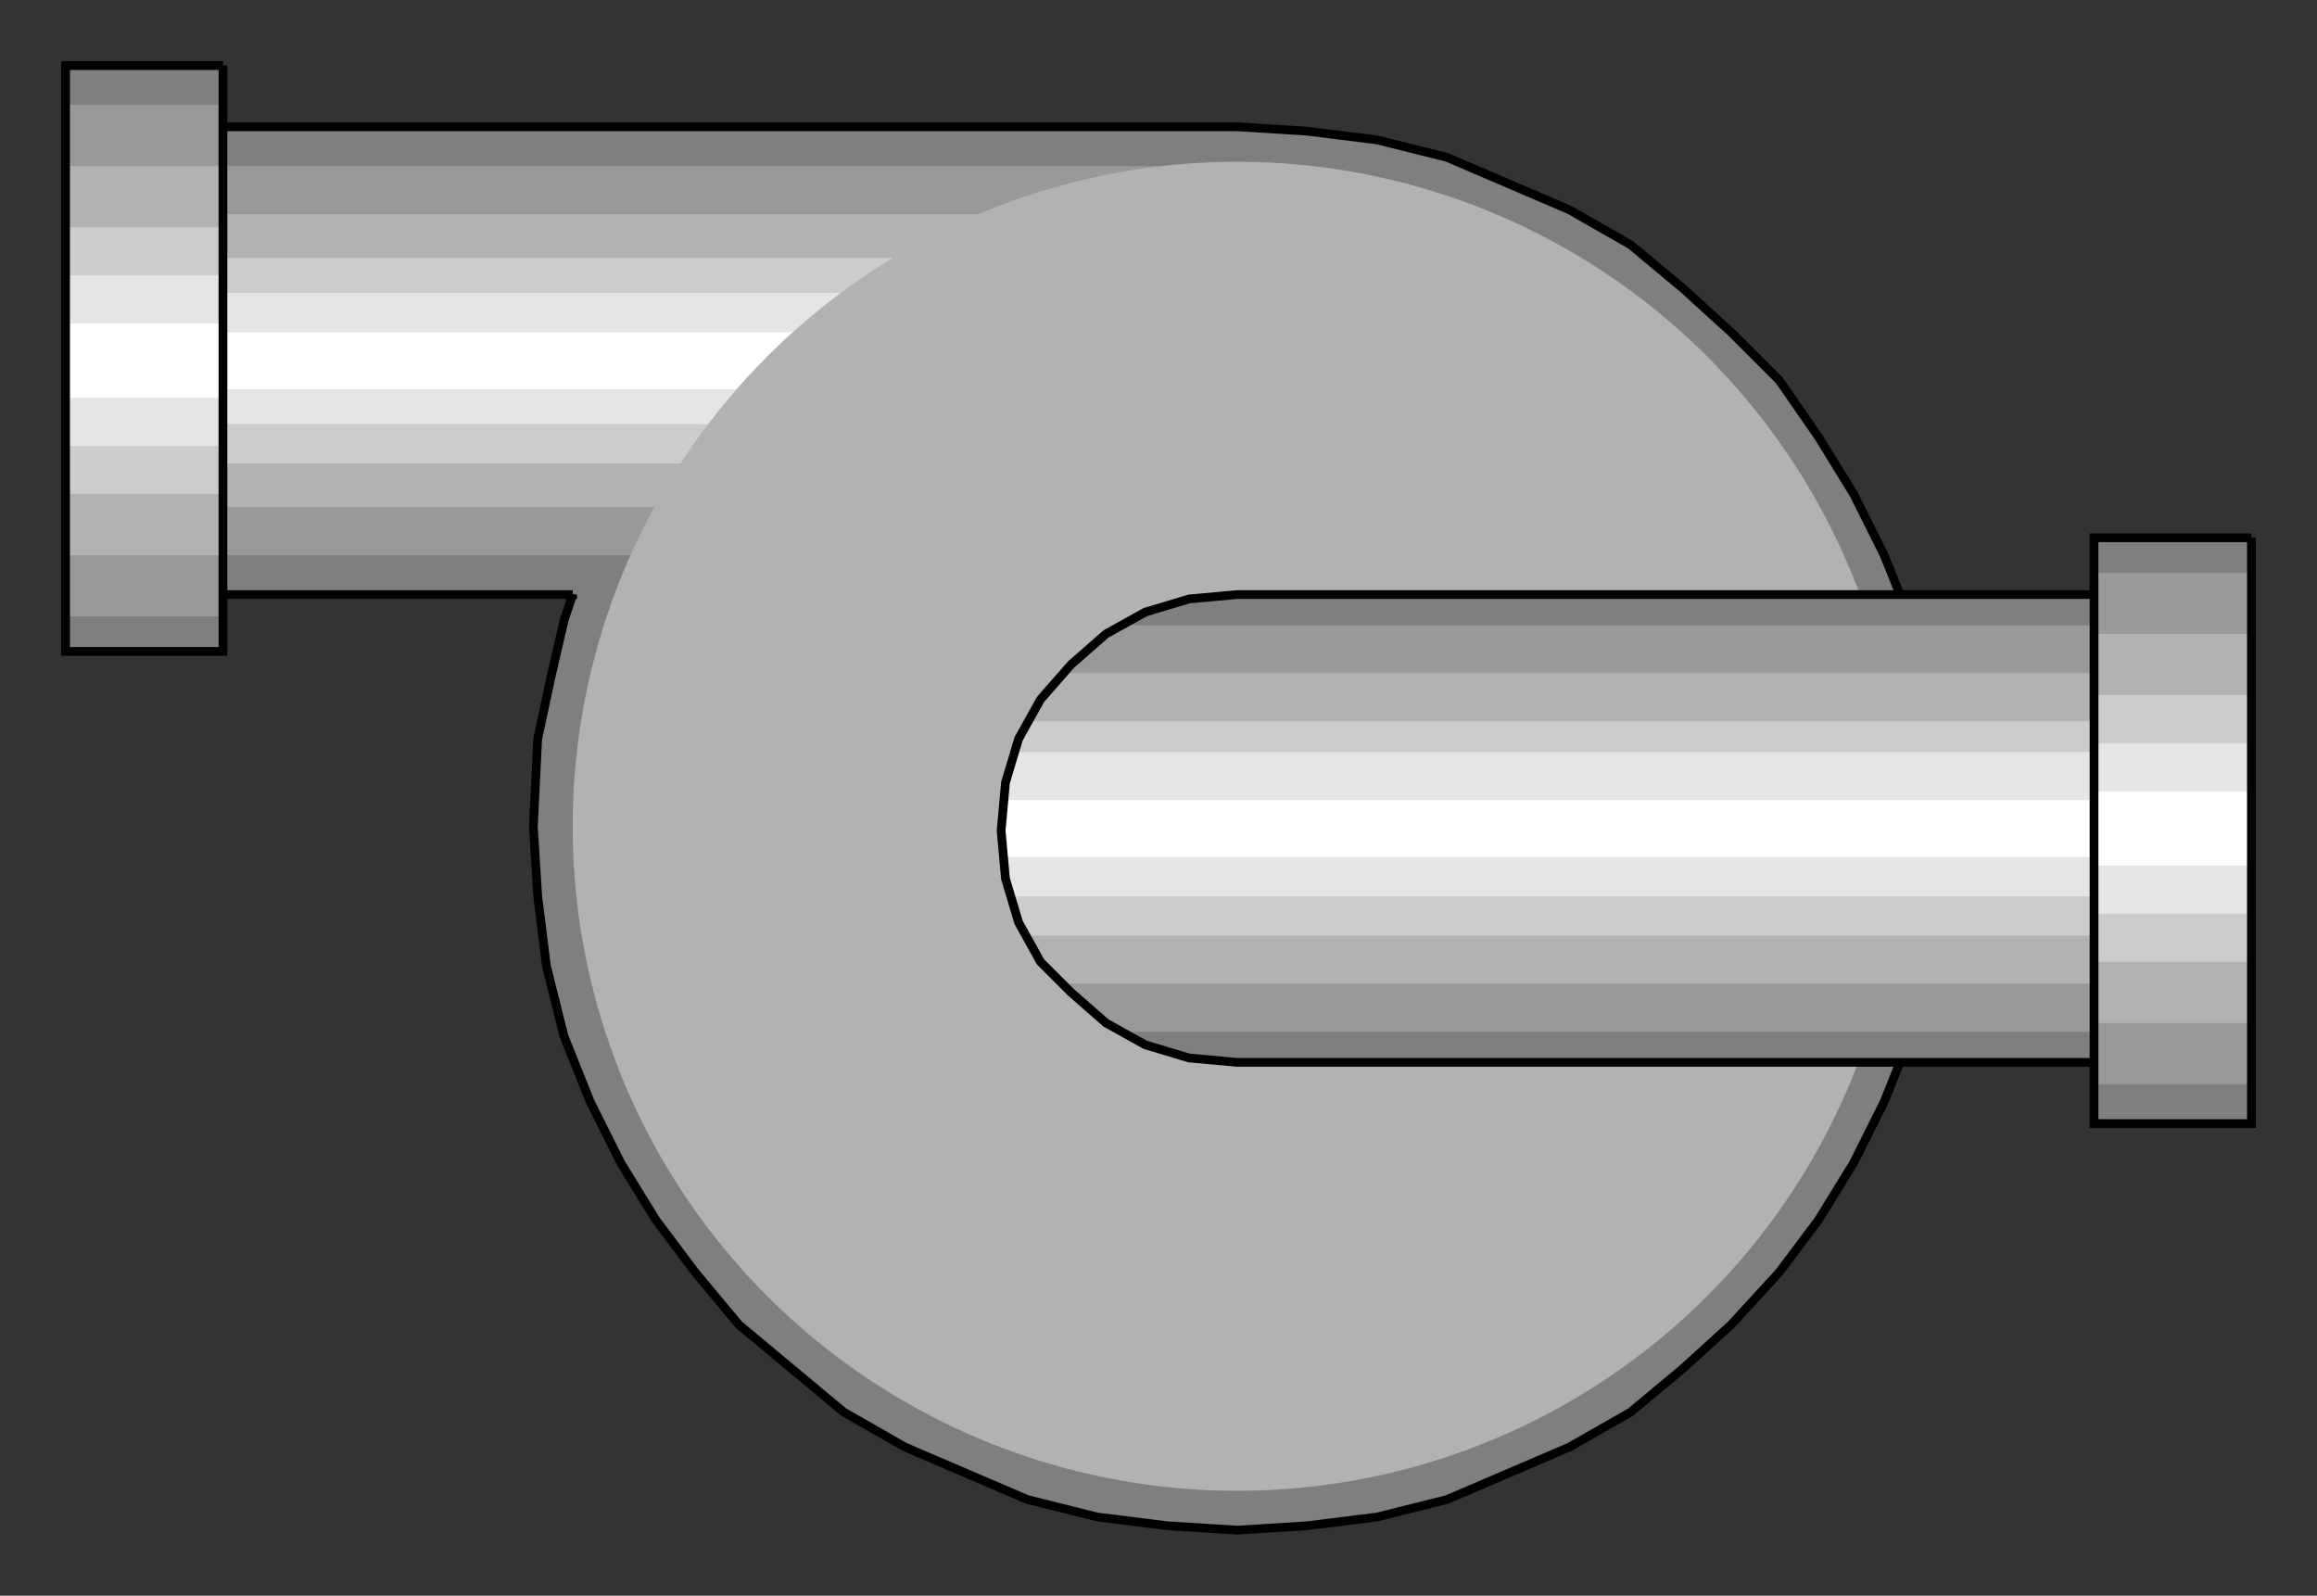 <?xml version="1.0" encoding="utf-8" standalone="no"?><!DOCTYPE svg PUBLIC "-//W3C//DTD SVG 1.1//EN" "http://www.w3.org/Graphics/SVG/1.1/DTD/svg11-flat-20030114.dtd"><svg width="530" height="365" version="1.1" xmlns="http://www.w3.org/2000/svg" xmlns:xlink="http://www.w3.org/1999/xlink">

<rect width="100%" height="100%" fill="#333333" stroke="none"/>

<path style="fill:#7f7f7f;stroke:#000;stroke-width:2" d="M131,136 l-116,0 0,-107 268,0 16,1 16,2 16,4 14,6 14,6 14,8 12,10 11,10 11,11 9,13 8,13 7,14 6,15 4,15 2,16 1,16 -1,16 -2,16 -4,16 -6,15 -7,14 -8,13 -9,12 -11,12 -11,10 -12,10 -14,8 -14,6 -14,6 -16,4 -16,2 -16,1 -16,-1 -16,-2 -16,-4 -14,-6 -14,-6 -14,-8 -12,-10 -12,-10 -10,-12 -9,-12 -8,-13 -7,-14 -6,-15 -4,-16 -2,-16 -1,-16 1,-20 3,-14 3,-13 2,-6z" />
<path style="fill:#999" d="M283,38 l-268,0 0,89 268,0 0,-89z" />
<path style="fill:#b2b2b2" d="M283,49 l-268,0 0,67 268,0 0,-67z" />
<path style="fill:#ccc" d="M283,59 l-268,0 0,47 268,0 0,-47z" />
<path style="fill:#e5e5e5" d="M283,67 l-268,0 0,30 268,0 0,-30z" />
<path style="fill:#fff" d="M283,76 l-268,0 0,13 268,0 0,-13z" />
<circle style="fill:#b2b2b2" cx="283" cy="189" r="152" />
<path style="fill:#7f7f7f" d="M283,243 l196,0 0,-107 -196,0 -11,1 -10,3 -9,5 -8,7 -7,8 -5,9 -3,10 -1,11 1,11 3,10 5,9 7,7 8,7 9,5 10,3 11,1z" />
<path style="fill:#999" d="M257,236 l-6,-4 -6,-4 -4,-6 -4,-5 -4,-6 -2,-7 -1,-7 -1,-7 1,-7 1,-8 2,-6 4,-7 4,-5 4,-6 6,-4 6,-4 222,0 0,93 -222,0z" />
<path style="fill:#b2b2b2" d="M243,225 l-3,-4 -3,-3 -2,-5 -2,-4 -2,-5 -1,-4 -1,-5 0,-5 0,-5 1,-5 1,-4 2,-5 2,-5 2,-4 3,-4 3,-4 236,0 0,71 -236,0z" />
<path style="fill:#ccc" d="M235,214 l-3,-6 -2,-6 -1,-6 0,-6 0,-7 1,-6 2,-6 3,-6 244,0 0,49 -244,0z" />
<path style="fill:#e5e5e5" d="M232,205 l-1,-4 -1,-4 -1,-3 0,-4 0,-5 1,-4 1,-5 1,-4 247,0 0,33 -247,0z" />
<path style="fill:#fff" d="M230,196 l-1,-2 0,-1 0,-2 0,-1 0,-2 0,-2 0,-1 1,-2 249,0 0,13 -249,0z" />
<path style="fill:none;stroke:#000;stroke-width:2" d="M479,136 l-196,0 -11,1 -10,3 -9,5 -8,7 -7,8 -5,9 -3,10 -1,11 1,11 3,10 5,9 7,7 8,7 9,5 10,3 11,1 196,0" />
<path style="fill:#7f7f7f" d="M51,15 l-36,0 0,134 36,0 0,-134z" />
<path style="fill:#999" d="M51,24 l-36,0 0,117 36,0 0,-117z" />
<path style="fill:#b2b2b2" d="M51,38 l-36,0 0,89 36,0 0,-89z" />
<path style="fill:#ccc" d="M51,52 l-36,0 0,61 36,0 0,-61z" />
<path style="fill:#e5e5e5" d="M51,63 l-36,0 0,39 36,0 0,-39z" />
<path style="fill:#fff" d="M51,74 l-36,0 0,17 36,0 0,-17z" />
<path style="fill:none;stroke:#000;stroke-width:2" d="M51,15 l-36,0 0,134 36,0 0,-134" />
<path style="fill:#7f7f7f" d="M515,123 l-36,0 0,134 36,0 0,-134z" />
<path style="fill:#999" d="M515,131 l-36,0 0,117 36,0 0,-117z" />
<path style="fill:#b2b2b2" d="M515,145 l-36,0 0,89 36,0 0,-89z" />
<path style="fill:#ccc" d="M515,159 l-36,0 0,61 36,0 0,-61z" />
<path style="fill:#e5e5e5" d="M515,170 l-36,0 0,39 36,0 0,-39z" />
<path style="fill:#fff" d="M515,181 l-36,0 0,17 36,0 0,-17z" />
<path style="fill:none;stroke:#000;stroke-width:2" d="M515,123 l-36,0 0,134 36,0 0,-134" />

</svg>
